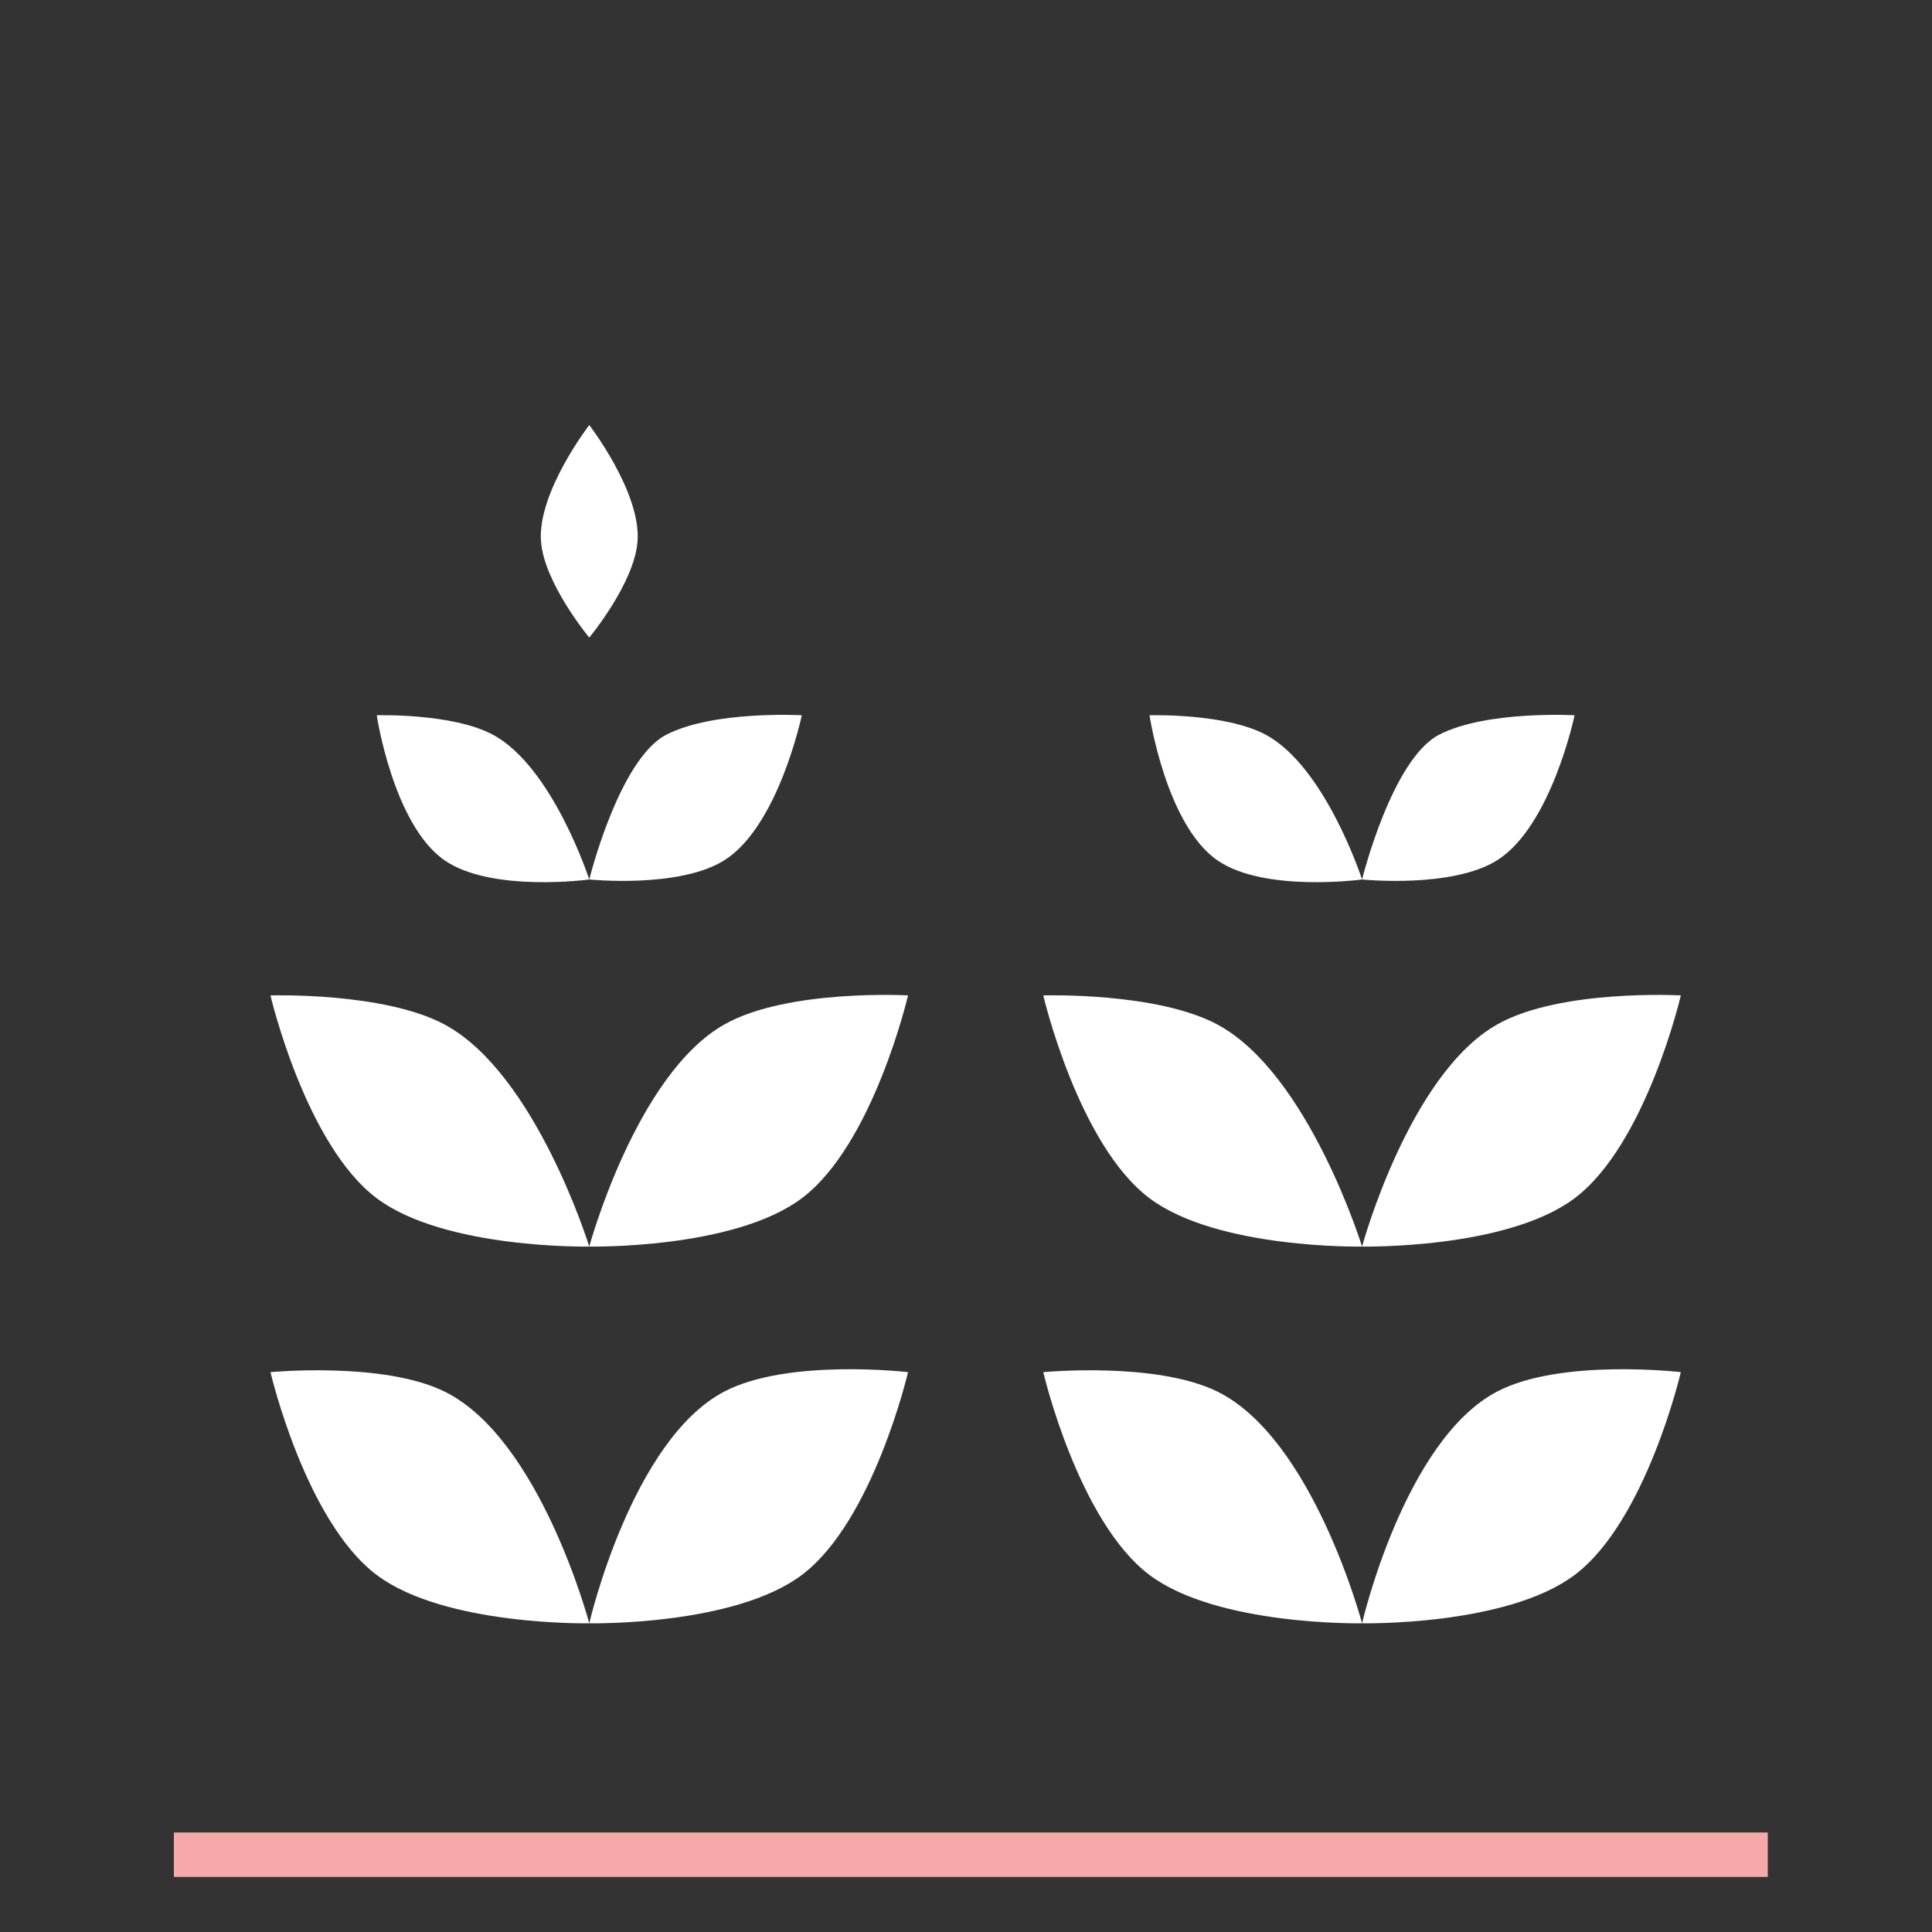 <svg width="100" height="100" viewBox="0 0 100 100" fill="none" xmlns="http://www.w3.org/2000/svg" style="width: 100px; height: 100px;"><rect x="0" y="0" width="100" height="100" fill="#333333" stroke="none"/><style>
     .line-grow2 {animation:line-grow2 4s -2.5s infinite; stroke-dasharray: 140; stroke-dashoffset: 140;}
     @keyframes line-grow2 {
         45%{stroke-dashoffset: 140;}
         90%{stroke-dashoffset: 0;}
         100%{stroke-dashoffset: 0;}
     }
     @media (prefers-reduced-motion: reduce) {
         .line-grow2 {
             animation: none;
         }
     }
    </style><g class="line-grow2" style="animation-duration: 4s;"><path class="fill1" d="M81.5 81.522C77.978 84.168 70.5 84.022 70.5 84.022C70.5 84.022 63.022 84.168 59.5 81.522C55.8 78.741 54 71.022 54 71.022C54 71.022 59.824 70.466 63 72.022C67.963 74.453 70.5 84.022 70.5 84.022V64.522C70.5 64.522 63.022 64.668 59.5 62.022C55.8 59.241 54 51.522 54 51.522C54 51.522 59.857 51.342 63 53.022C67.729 55.548 70.5 64.522 70.5 64.522V45.522C70.5 45.522 65.424 46.212 63 44.522C60.349 42.673 59.5 37.022 59.5 37.022C59.5 37.022 63.404 36.904 65.5 38.022C68.606 39.678 70.5 45.522 70.5 45.522C70.5 45.522 72.041 39.278 74.5 38.022C76.959 36.765 81.5 37.022 81.5 37.022C81.5 37.022 80.304 42.745 77.5 44.522C75.168 46 70.5 45.522 70.5 45.522V64.522C70.5 64.522 72.92 55.603 77.5 53.022C80.772 51.177 87 51.522 87 51.522C87 51.522 85.201 59.241 81.5 62.022C77.978 64.668 70.5 64.522 70.5 64.522V84.022C70.5 84.022 72.689 74.528 77.5 72.022C80.808 70.298 87 71.022 87 71.022C87 71.022 85.201 78.741 81.5 81.522Z" fill="#fff" stroke-width="2.3px"></path><path class="stroke1" d="M70.5 96.022V84.022M70.5 84.022C70.5 84.022 77.978 84.168 81.5 81.522C85.201 78.741 87 71.022 87 71.022C87 71.022 80.808 70.298 77.5 72.022C72.689 74.528 70.5 84.022 70.5 84.022ZM70.5 84.022C70.5 84.022 63.022 84.168 59.5 81.522C55.8 78.741 54 71.022 54 71.022C54 71.022 59.824 70.466 63 72.022C67.963 74.453 70.5 84.022 70.5 84.022ZM70.5 84.022V64.522M70.5 64.522C70.5 64.522 77.978 64.668 81.5 62.022C85.201 59.241 87 51.522 87 51.522C87 51.522 80.772 51.177 77.5 53.022C72.92 55.603 70.5 64.522 70.5 64.522ZM70.5 64.522C70.5 64.522 63.022 64.668 59.5 62.022C55.8 59.241 54 51.522 54 51.522C54 51.522 59.857 51.342 63 53.022C67.729 55.548 70.5 64.522 70.5 64.522ZM70.5 64.522V45.522M70.5 45.522C70.5 45.522 75.168 46 77.5 44.522C80.304 42.745 81.5 37.022 81.5 37.022C81.5 37.022 76.959 36.765 74.5 38.022C72.041 39.278 70.5 45.522 70.5 45.522ZM70.5 45.522C70.5 45.522 65.424 46.212 63 44.522C60.349 42.673 59.5 37.022 59.5 37.022C59.5 37.022 63.404 36.904 65.5 38.022C68.606 39.678 70.5 45.522 70.5 45.522Z" stroke="rgba(246,169,169,1)" stroke-width="2.3px" style="animation-duration: 4s;"></path><path class="fill1" d="M41.5 81.522C37.978 84.168 30.5 84.022 30.5 84.022C30.5 84.022 23.022 84.168 19.5 81.522C15.8 78.741 14 71.022 14 71.022C14 71.022 19.824 70.466 23 72.022C27.963 74.453 30.5 84.022 30.5 84.022V64.522C30.5 64.522 23.022 64.668 19.5 62.022C15.8 59.241 14 51.522 14 51.522C14 51.522 19.857 51.342 23 53.022C27.729 55.548 30.5 64.522 30.5 64.522V45.522C30.5 45.522 25.424 46.212 23 44.522C20.349 42.673 19.5 37.022 19.5 37.022C19.5 37.022 23.404 36.904 25.5 38.022C28.606 39.678 30.5 45.522 30.5 45.522V33C30.5 33 28.15 30.178 28 28C27.825 25.468 30.5 22 30.5 22C30.5 22 33.175 25.468 33 28C32.85 30.178 30.5 33 30.5 33V45.522C30.5 45.522 32.041 39.278 34.5 38.022C36.959 36.765 41.5 37.022 41.5 37.022C41.5 37.022 40.304 42.745 37.5 44.522C35.167 46 30.5 45.522 30.5 45.522V64.522C30.5 64.522 32.92 55.603 37.5 53.022C40.772 51.177 47 51.522 47 51.522C47 51.522 45.2 59.241 41.5 62.022C37.978 64.668 30.5 64.522 30.5 64.522V84.022C30.5 84.022 32.688 74.528 37.5 72.022C40.808 70.298 47 71.022 47 71.022C47 71.022 45.2 78.741 41.5 81.522Z" fill="#fff" stroke-width="2.3px"></path><path class="stroke1" d="M30.5 96.022V84.022M30.5 84.022C30.5 84.022 37.978 84.168 41.5 81.522C45.2 78.741 47 71.022 47 71.022C47 71.022 40.808 70.298 37.5 72.022C32.688 74.528 30.5 84.022 30.5 84.022ZM30.5 84.022C30.5 84.022 23.022 84.168 19.5 81.522C15.8 78.741 14 71.022 14 71.022C14 71.022 19.824 70.466 23 72.022C27.963 74.453 30.5 84.022 30.5 84.022ZM30.5 84.022V64.522M30.5 64.522C30.5 64.522 37.978 64.668 41.5 62.022C45.2 59.241 47 51.522 47 51.522C47 51.522 40.772 51.177 37.5 53.022C32.92 55.603 30.5 64.522 30.5 64.522ZM30.5 64.522C30.5 64.522 23.022 64.668 19.5 62.022C15.8 59.241 14 51.522 14 51.522C14 51.522 19.857 51.342 23 53.022C27.729 55.548 30.5 64.522 30.5 64.522ZM30.5 64.522V45.522M30.5 45.522C30.5 45.522 35.167 46 37.5 44.522C40.304 42.745 41.5 37.022 41.5 37.022C41.5 37.022 36.959 36.765 34.5 38.022C32.041 39.278 30.5 45.522 30.5 45.522ZM30.5 45.522C30.5 45.522 25.424 46.212 23 44.522C20.349 42.673 19.5 37.022 19.5 37.022C19.5 37.022 23.404 36.904 25.5 38.022C28.606 39.678 30.5 45.522 30.5 45.522ZM30.5 45.522V33M30.5 33C30.5 33 28.15 30.178 28 28C27.825 25.468 30.5 22 30.5 22C30.5 22 33.175 25.468 33 28C32.85 30.178 30.5 33 30.5 33Z" stroke="rgba(246,169,169,1)" stroke-width="2.3px" style="animation-duration: 4s;"></path></g><path class="stroke1" d="M9 96H91.5" stroke="rgba(246,169,169,1)" stroke-width="2.3px" style="animation-duration: 4s;"></path></svg>